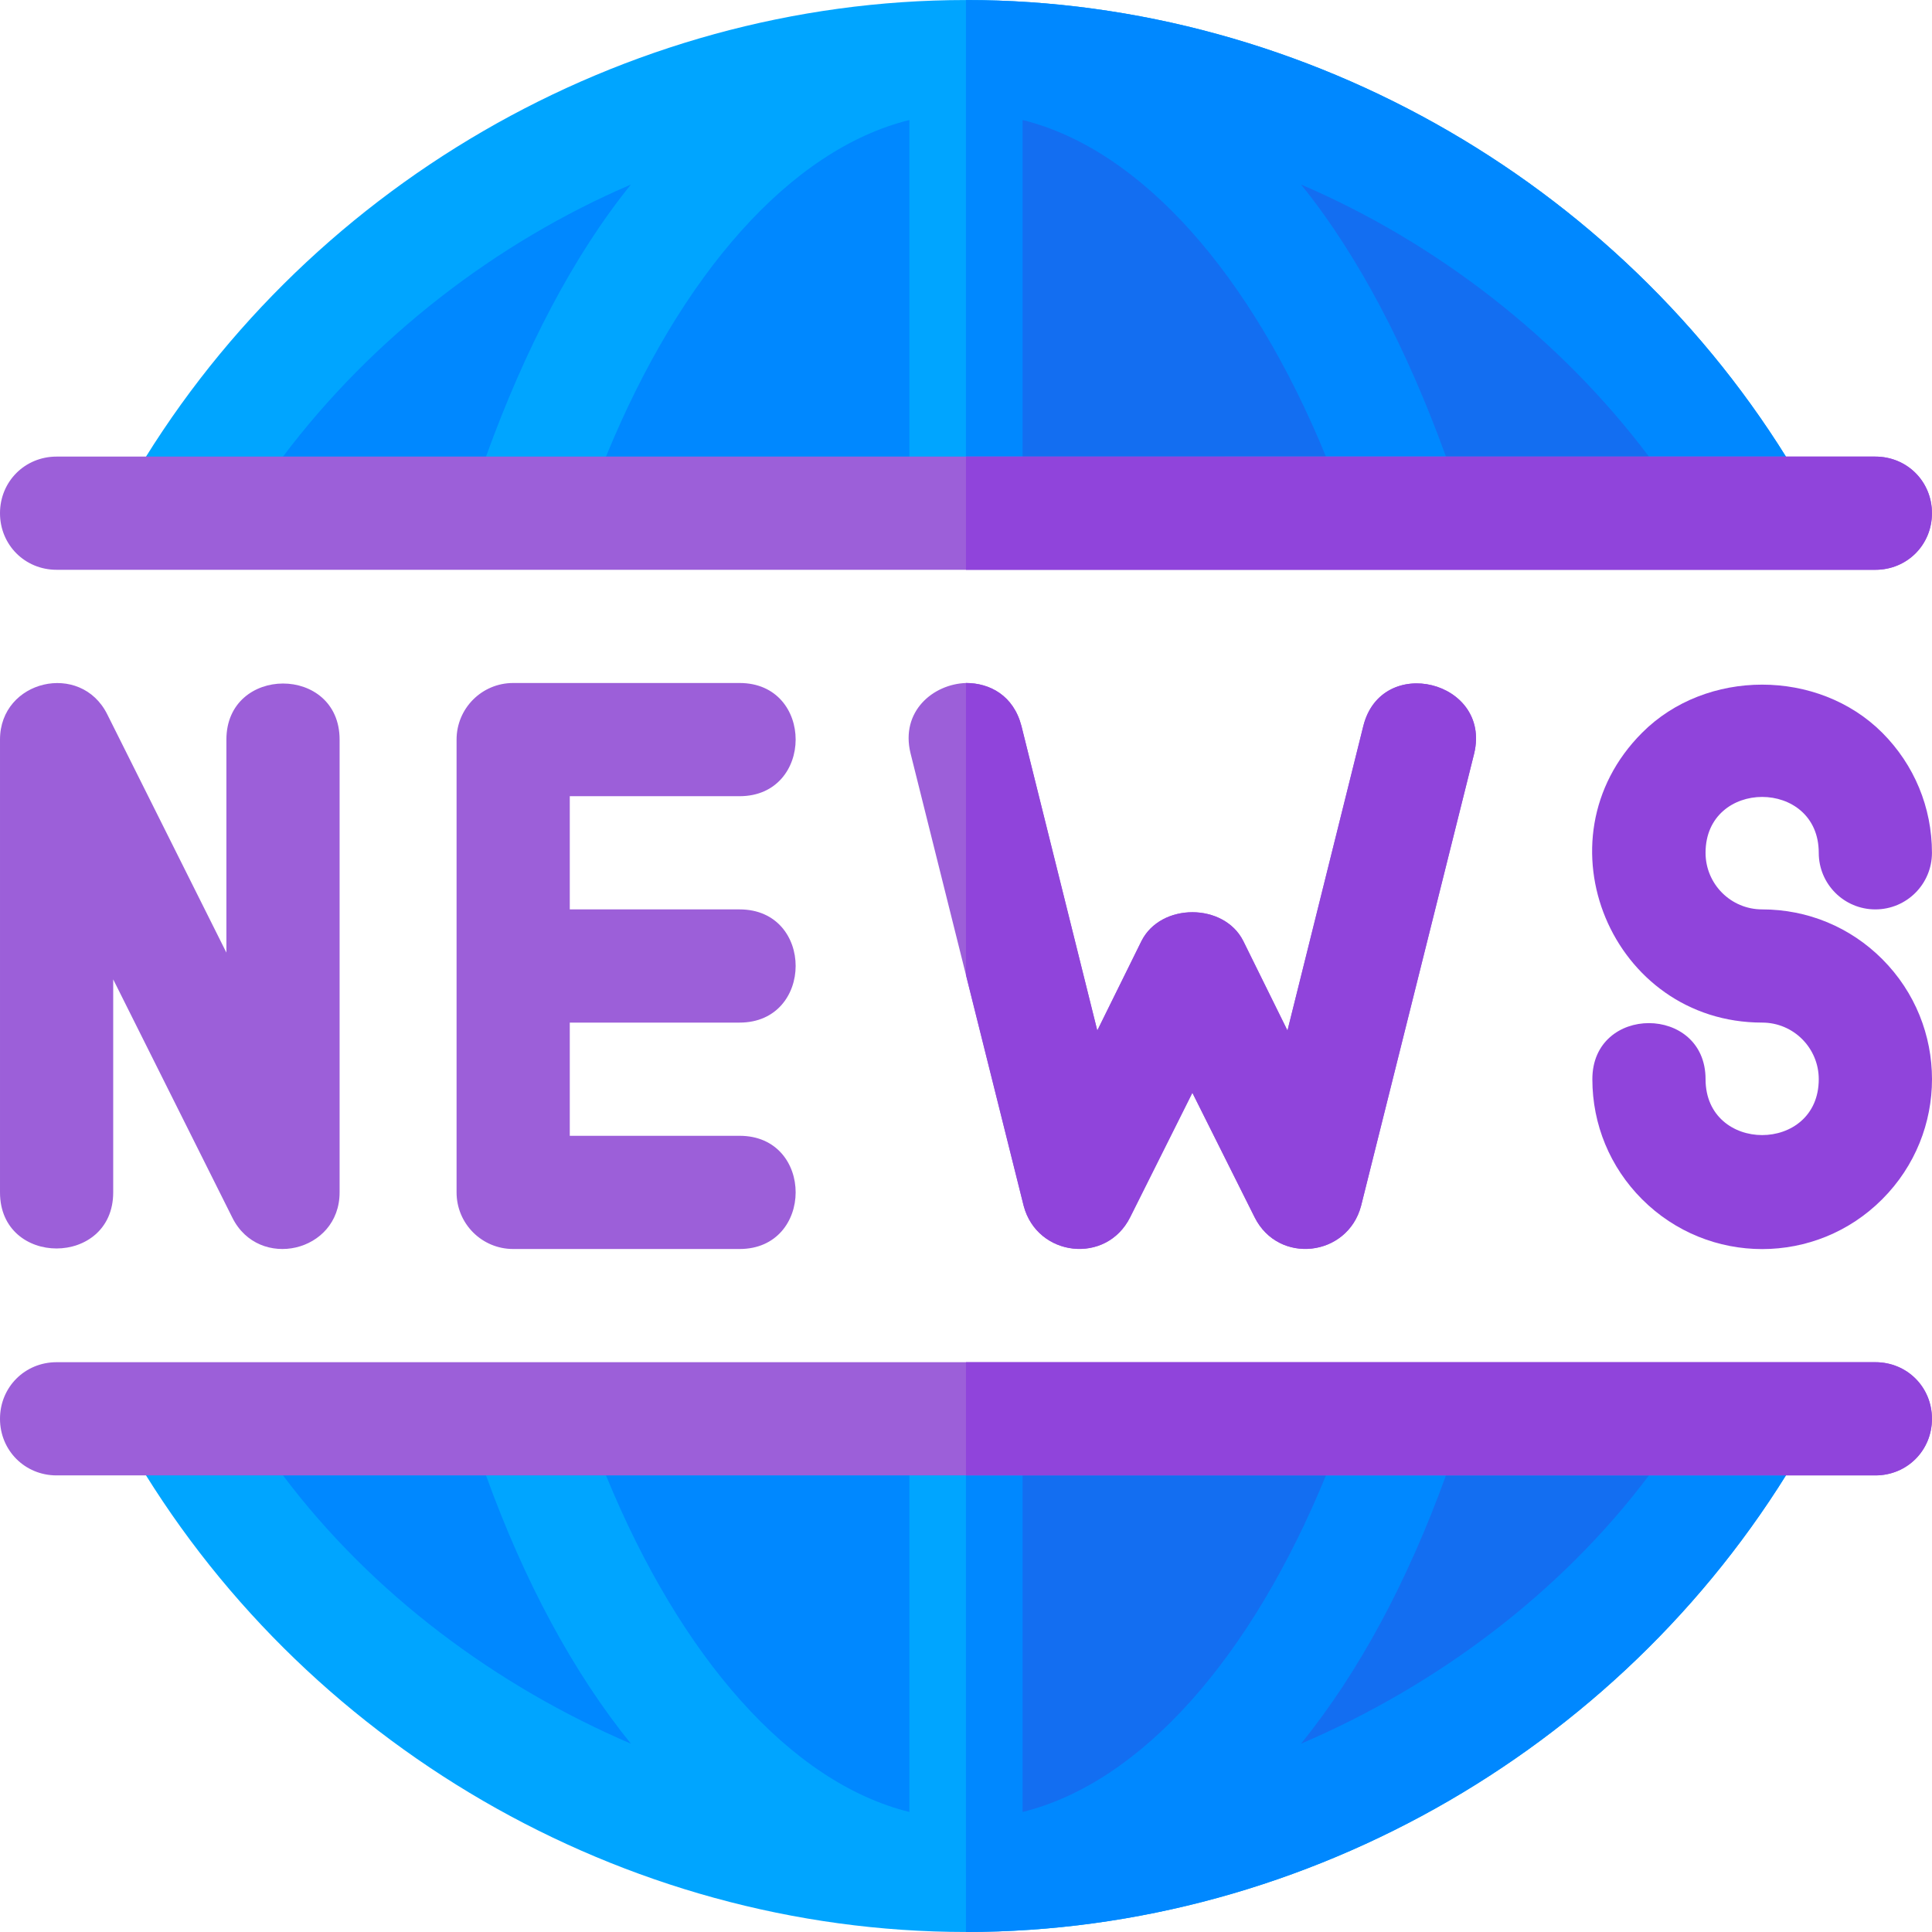 <?xml version="1.0" encoding="utf-8"?>
<svg viewBox="0 0 512 511.994" xmlns="http://www.w3.org/2000/svg">
  <path style="fill:#0088FF;" d="M466.989,375.997l-17.999,23.999c-45.299,59.999-117.998,96.998-192.996,96.998 s-147.697-36.999-192.996-96.998l-17.999-23.999H466.989z"/>
  <path style="fill:#00A5FF;" d="M32.099,375.997c0,2.699,0.899,5.4,2.1,7.5c45.299,78.598,130.896,128.497,221.795,128.497 s176.495-49.899,221.795-128.497c1.201-2.1,2.1-4.801,2.1-7.5L32.099,375.997L32.099,375.997z M74.998,390.996h53.799 c10.199,28.199,23.1,52.199,38.398,71.098C131.496,446.794,98.697,422.495,74.998,390.996z M240.994,480.194 c-31.499-7.8-60.6-40.9-80.398-89.198h80.398V480.194z M270.994,480.194v-89.198h80.398 C331.593,439.294,302.493,472.394,270.994,480.194z M344.793,462.095c15.298-18.9,28.199-42.899,38.398-71.098h53.799 C413.291,422.495,380.492,446.794,344.793,462.095z"/>
  <path style="fill:#136EF1;" d="M255.994,375.997h210.995l-17.999,23.999c-45.299,59.999-117.998,96.998-192.996,96.998V375.997z"/>
  <g>
    <path style="fill:#0088FF;" d="M255.994,375.997v135.997c90.899,0,176.495-49.899,221.795-128.497c1.201-2.1,2.1-4.801,2.1-7.5 L255.994,375.997L255.994,375.997z M270.994,480.194v-89.198h80.398C331.593,439.294,302.493,472.394,270.994,480.194z M344.793,462.095c15.298-18.9,28.199-42.899,38.398-71.098h53.799C413.291,422.495,380.492,446.794,344.793,462.095z"/>
    <path style="fill:#0088FF;" d="M466.989,136.002H44.999l17.999-23.999c45.299-59.999,117.998-96.998,192.996-96.998 s147.697,36.999,192.996,96.998L466.989,136.002z"/>
  </g>
  <path style="fill:#00A5FF;" d="M477.789,128.503C432.49,49.904,346.893,0.006,255.994,0.006S79.499,49.904,34.199,128.503 c-1.201,2.1-2.1,4.799-2.1,7.5h447.789C479.889,133.301,478.99,130.602,477.789,128.503z M74.998,121.003 c23.698-31.499,56.498-56.799,92.197-72.098c-15.298,18.9-28.199,43.899-38.398,72.098H74.998z M240.994,121.003h-80.398 c19.799-48.299,48.899-81.398,80.398-89.198V121.003z M270.994,121.003V31.805c31.499,7.8,60.6,40.9,80.398,89.198H270.994z M383.191,121.003c-10.199-28.199-23.1-53.199-38.398-72.098c35.699,15.3,68.498,40.599,92.197,72.098H383.191z"/>
  <path style="fill:#136EF1;" d="M466.989,136.002H255.994V15.005c74.998,0,147.697,36.999,192.996,96.998L466.989,136.002z"/>
  <path style="fill:#0088FF;" d="M477.789,128.503C432.49,49.904,346.893,0.006,255.994,0.006v135.997h223.895 C479.889,133.301,478.99,130.602,477.789,128.503z M270.994,121.003V31.805c31.499,7.8,60.6,40.9,80.398,89.198H270.994z M383.191,121.003c-10.199-28.199-23.1-53.199-38.398-72.098c35.699,15.3,68.498,40.599,92.197,72.098H383.191z"/>
  <g>
    <path style="fill: rgb(156, 95, 217);" d="M511.988,136.002c0,8.399-6.599,15-15,15H15c-8.401,0-15-6.601-15-15c0-8.401,6.599-15,15-15 h481.989C505.389,121.003,511.988,127.602,511.988,136.002z"/>
    <path style="fill: rgb(156, 95, 217);" d="M511.988,375.997c0,8.399-6.599,15-15,15H15c-8.401,0-15-6.601-15-15c0-8.401,6.599-15,15-15 h481.989C505.389,360.997,511.988,367.596,511.988,375.997z"/>
    <path style="fill: rgb(156, 95, 217);" d="M61.581,322.707l-31.581-63.163v56.454c0,19.773-29.999,19.854-29.999,0V196.001 c0-15.803,21.392-20.793,28.417-6.709l31.581,63.163v-56.454c0-19.773,29.999-19.854,29.999,0v119.997 C89.998,331.898,68.588,336.763,61.581,322.707z"/>
    <path style="fill: rgb(156, 95, 217);" d="M195.995,270.999c19.773,0,19.854-29.999,0-29.999h-44.999v-29.999h44.999 c19.773,0,19.854-29.999,0-29.999h-59.999c-8.291,0-15,6.709-15,15v119.997c0,8.291,6.709,15,15,15h59.999 c19.773,0,19.854-29.999,0-29.999h-44.999v-29.999H195.995z"/>
    <path style="fill: rgb(156, 95, 217);" d="M390.691,199.601l-29.999,119.997c-3.6,13.5-21.898,15.601-28.199,2.999l-16.5-32.998l-16.5,32.998 c-6.301,12.601-24.599,10.501-28.199-2.999l-29.999-119.997c-2.701-11.1,6-18.3,14.7-18.6c6.301,0,12.599,3.3,14.7,11.4 l20.099,80.698l11.7-23.7c5.099-10.199,21.9-10.199,27,0l11.7,23.7l20.099-80.698C366.09,173.2,395.191,180.4,390.691,199.601z"/>
  </g>
  <g>
    <path style="fill: rgb(144, 68, 219);" d="M466.989,241c-8.323,0-15-6.745-15-15c0-19.741,29.999-19.741,29.999,0c0,8.291,6.709,15,15,15 c8.291,0,15-6.709,15-15c0-12.012-4.688-23.319-13.154-31.801c-16.992-17.021-46.728-17.007-63.66-0.015 c-28.445,28.445-7.95,76.814,31.815,76.814c8.323,0,15,6.745,15,15c0,19.749-29.999,19.749-29.999,0 c0-19.773-29.999-19.854-29.999,0c0,12.012,4.688,23.319,13.154,31.801c17.617,17.648,46.131,17.606,63.66,0.015 c17.617-17.618,17.56-46.056,0.029-63.617C490.339,245.687,479.03,241,466.989,241z"/>
    <path style="fill: rgb(144, 68, 219);" d="M511.988,375.997c0,8.399-6.599,15-15,15H255.994v-29.999h240.994 C505.389,360.997,511.988,367.596,511.988,375.997z"/>
    <path style="fill: rgb(144, 68, 219);" d="M496.988,151.002H255.994v-29.999h240.994c8.401,0,15,6.599,15,15 C511.988,144.401,505.389,151.002,496.988,151.002z"/>
    <path style="fill: rgb(144, 68, 219);" d="M390.691,199.601l-29.999,119.997c-3.6,13.5-21.898,15.601-28.199,2.999l-16.5-32.998l-16.5,32.998 c-6.301,12.601-24.599,10.501-28.199-2.999l-15.3-61.201V181c6.301,0,12.599,3.3,14.7,11.4l20.099,80.698l11.7-23.7 c5.099-10.199,21.9-10.199,27,0l11.7,23.7l20.099-80.698C366.09,173.2,395.191,180.4,390.691,199.601z"/>
  </g>
  <g/>
  <g/>
  <g/>
  <g/>
  <g/>
  <g/>
  <g/>
  <g/>
  <g/>
  <g/>
  <g/>
  <g/>
  <g/>
  <g/>
  <g/>
</svg>